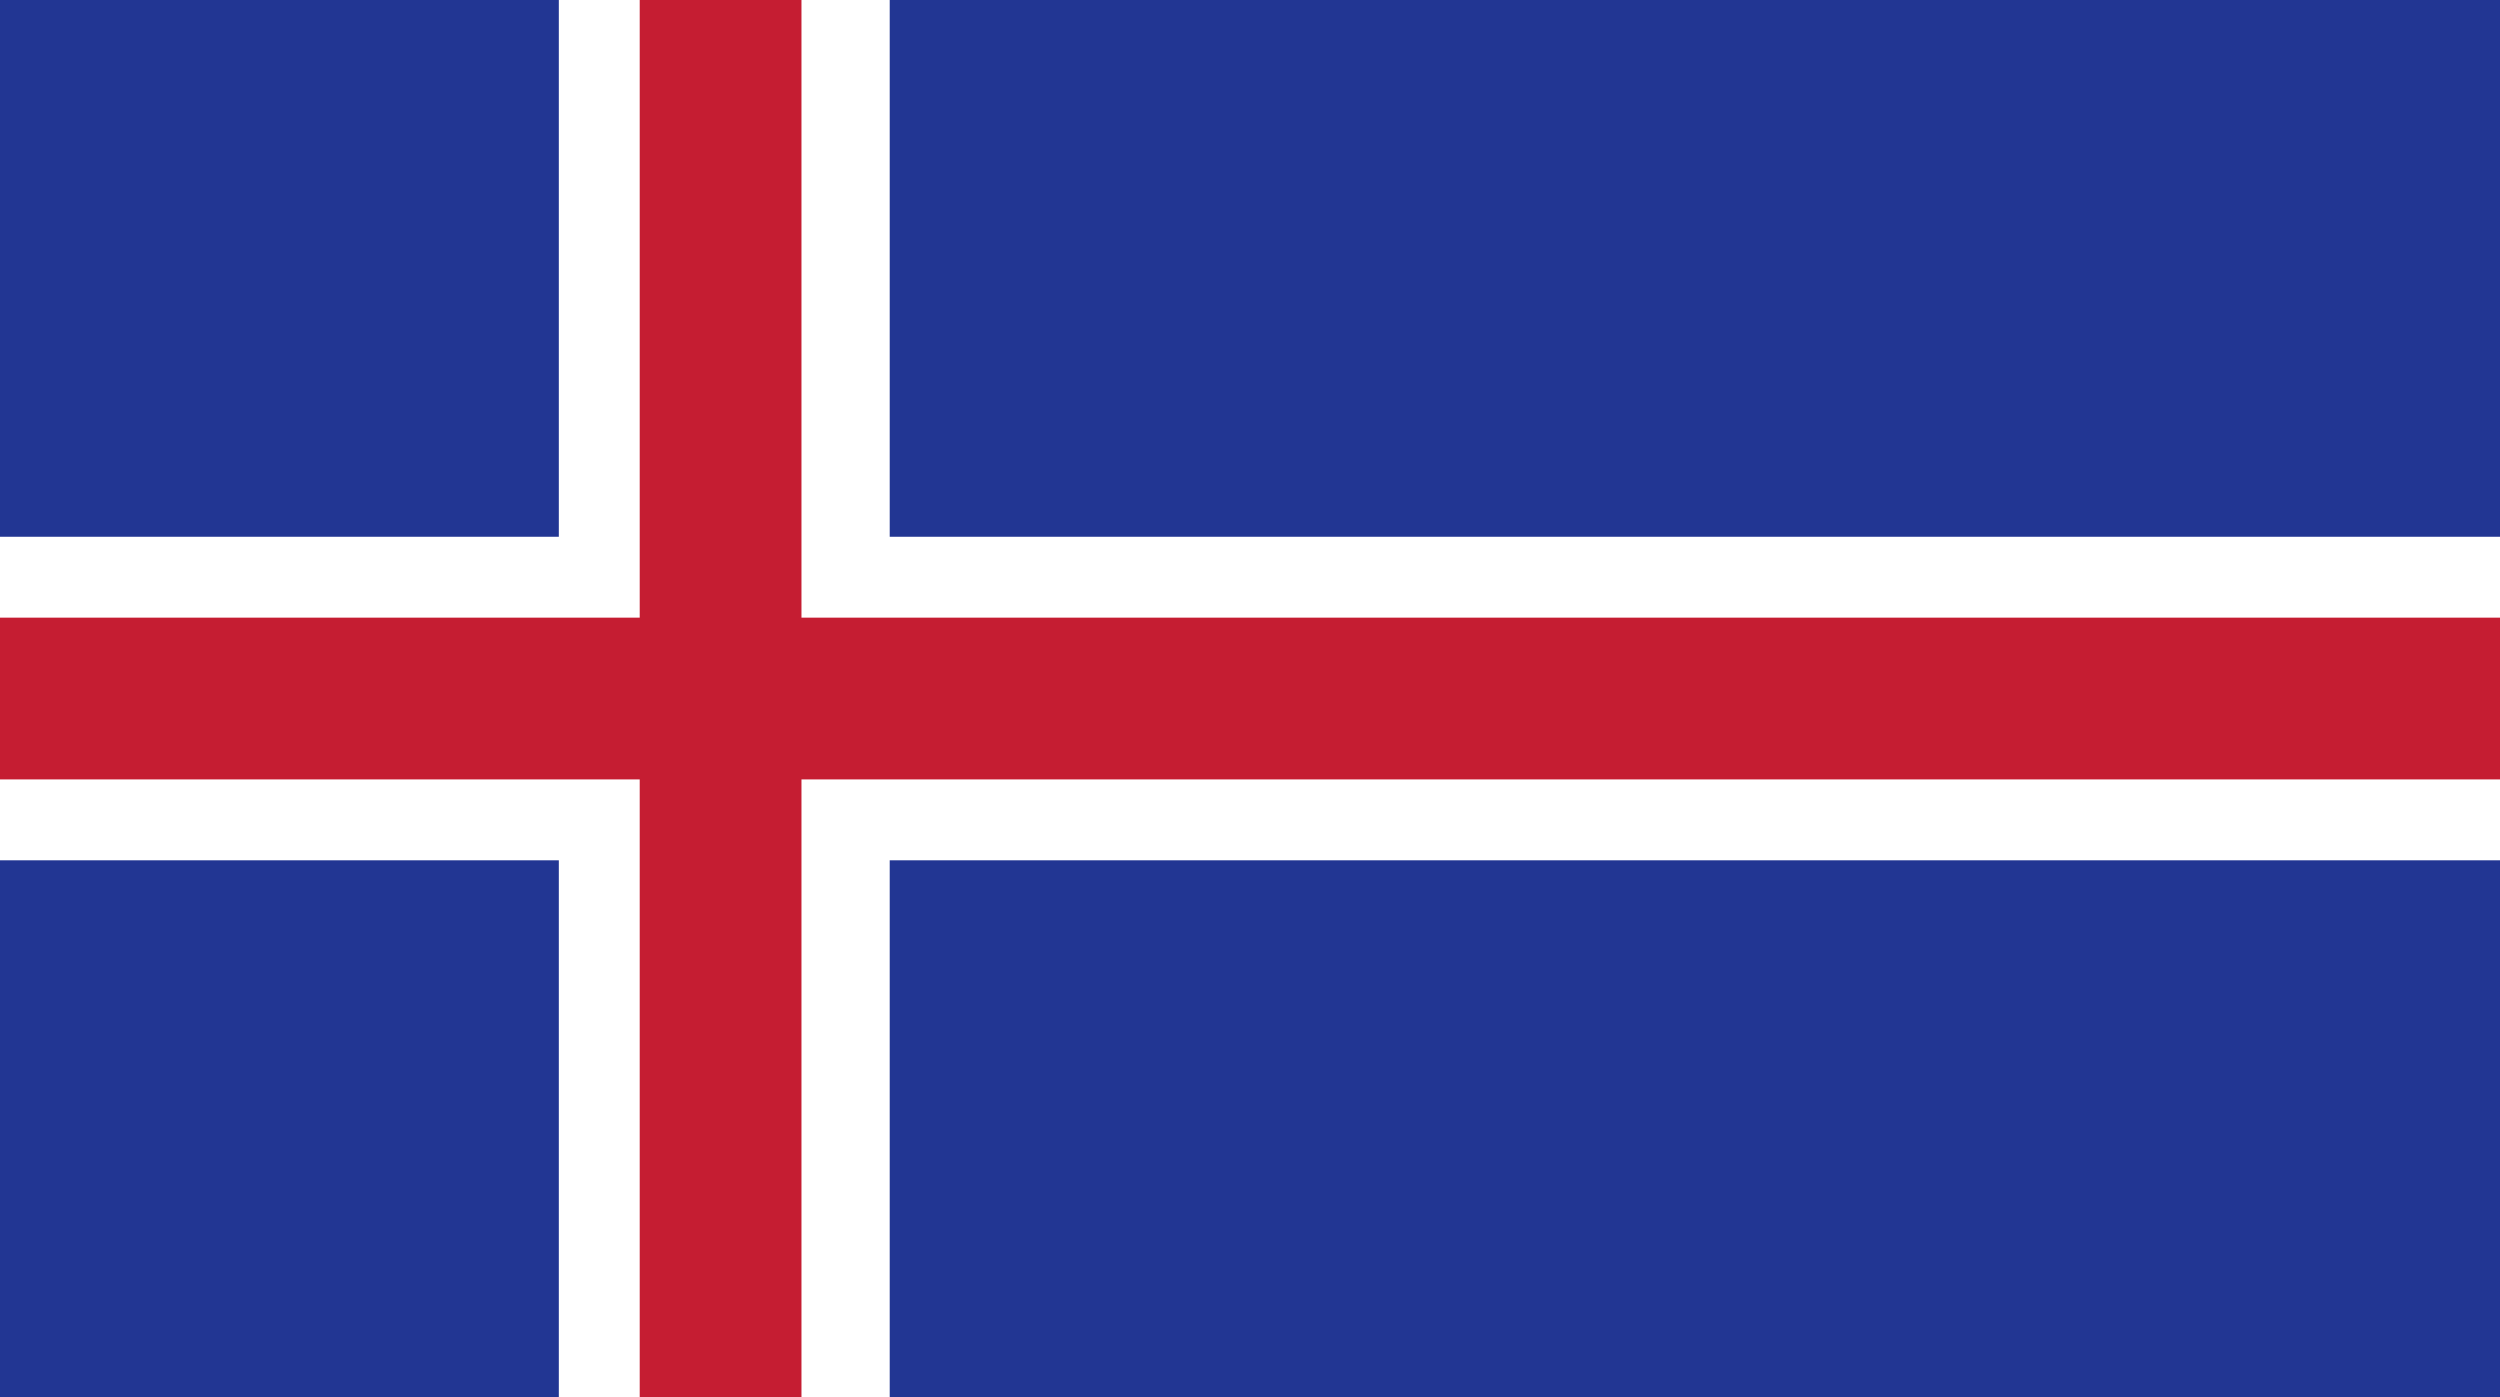 <?xml version="1.0" encoding="utf-8"?>
<!-- Generator: Adobe Illustrator 21.1.0, SVG Export Plug-In . SVG Version: 6.00 Build 0)  -->
<svg version="1.1" xmlns="http://www.w3.org/2000/svg" xmlns:xlink="http://www.w3.org/1999/xlink" x="0px" y="0px"
	 viewBox="0 0 34 19" style="enable-background:new 0 0 34 19;" xml:space="preserve">
<style type="text/css">
	.st0{clip-path:url(#SVGID_2_);fill:#223693;}
	.st1{clip-path:url(#SVGID_2_);fill:#FFFFFF;}
	.st2{clip-path:url(#SVGID_2_);fill:#C51D32;}
</style>
<g id="Calque_1">
	<g id="Calque_1_1_">
	</g>
</g>
<g id="_x34_">
	<g id="ICELAND_3_">
		<g>
			<g>
				<defs>
					<rect id="SVGID_1_" x="-0.2" y="-0.3" width="34.4" height="19.6"/>
				</defs>
				<clipPath id="SVGID_2_">
					<use xlink:href="#SVGID_1_"  style="overflow:visible;"/>
				</clipPath>
				<rect x="-0.2" y="-0.3" class="st0" width="34.4" height="19.6"/>
				<rect x="7.6" y="-0.3" class="st1" width="4.5" height="19.6"/>
				<rect x="-0.2" y="7.3" class="st1" width="34.4" height="4.4"/>
				<rect x="8.7" y="-0.3" class="st2" width="2.2" height="19.6"/>
				<rect x="-0.2" y="8.4" class="st2" width="34.4" height="2.2"/>
			</g>
		</g>
	</g>
</g>
</svg>
